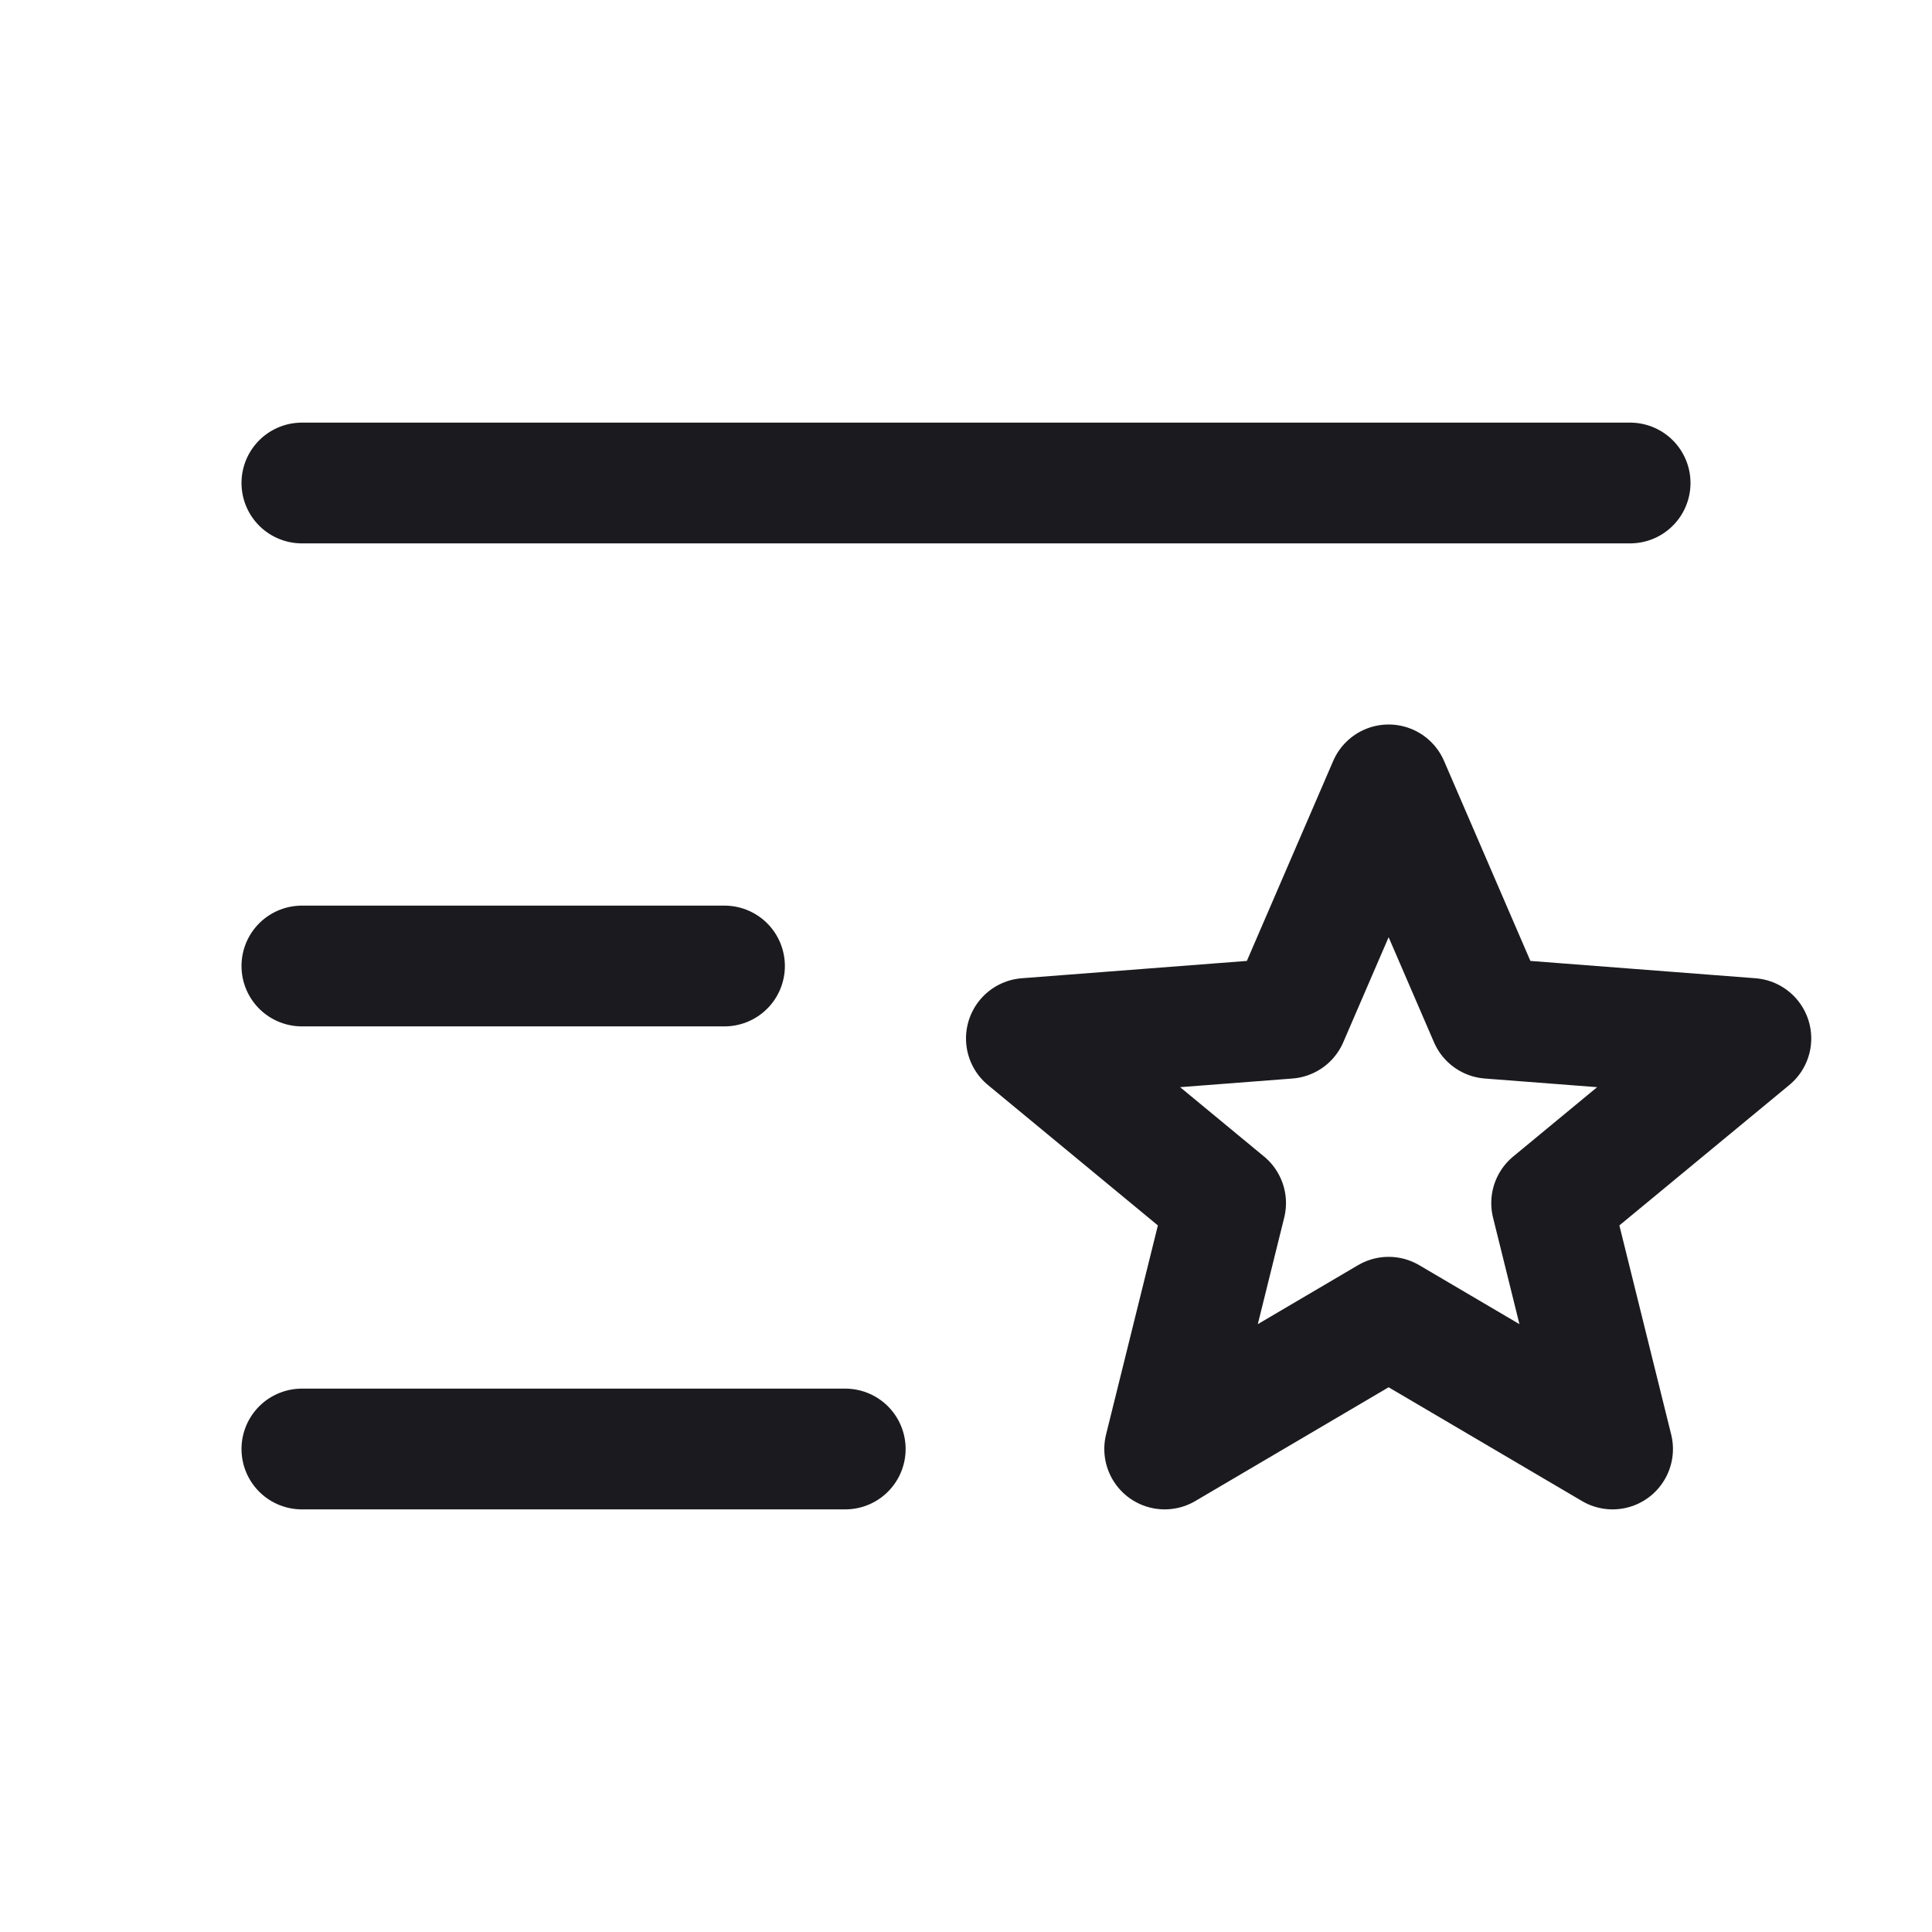 <svg width="24" height="24" viewBox="0 0 24 24" fill="none" xmlns="http://www.w3.org/2000/svg"><path d="M3.75 6h16.5m-16.5 6H9m-5.25 6h6.75m6.75-1.637L20.032 18l-.757-3.055L21.75 12.9l-3.248-.25L17.25 9.75l-1.252 2.9-3.248.25 2.475 2.045L14.468 18l2.782-1.637Z" stroke="#1B1B1F" stroke-width="1.5" stroke-linecap="round" stroke-linejoin="round"/></svg>